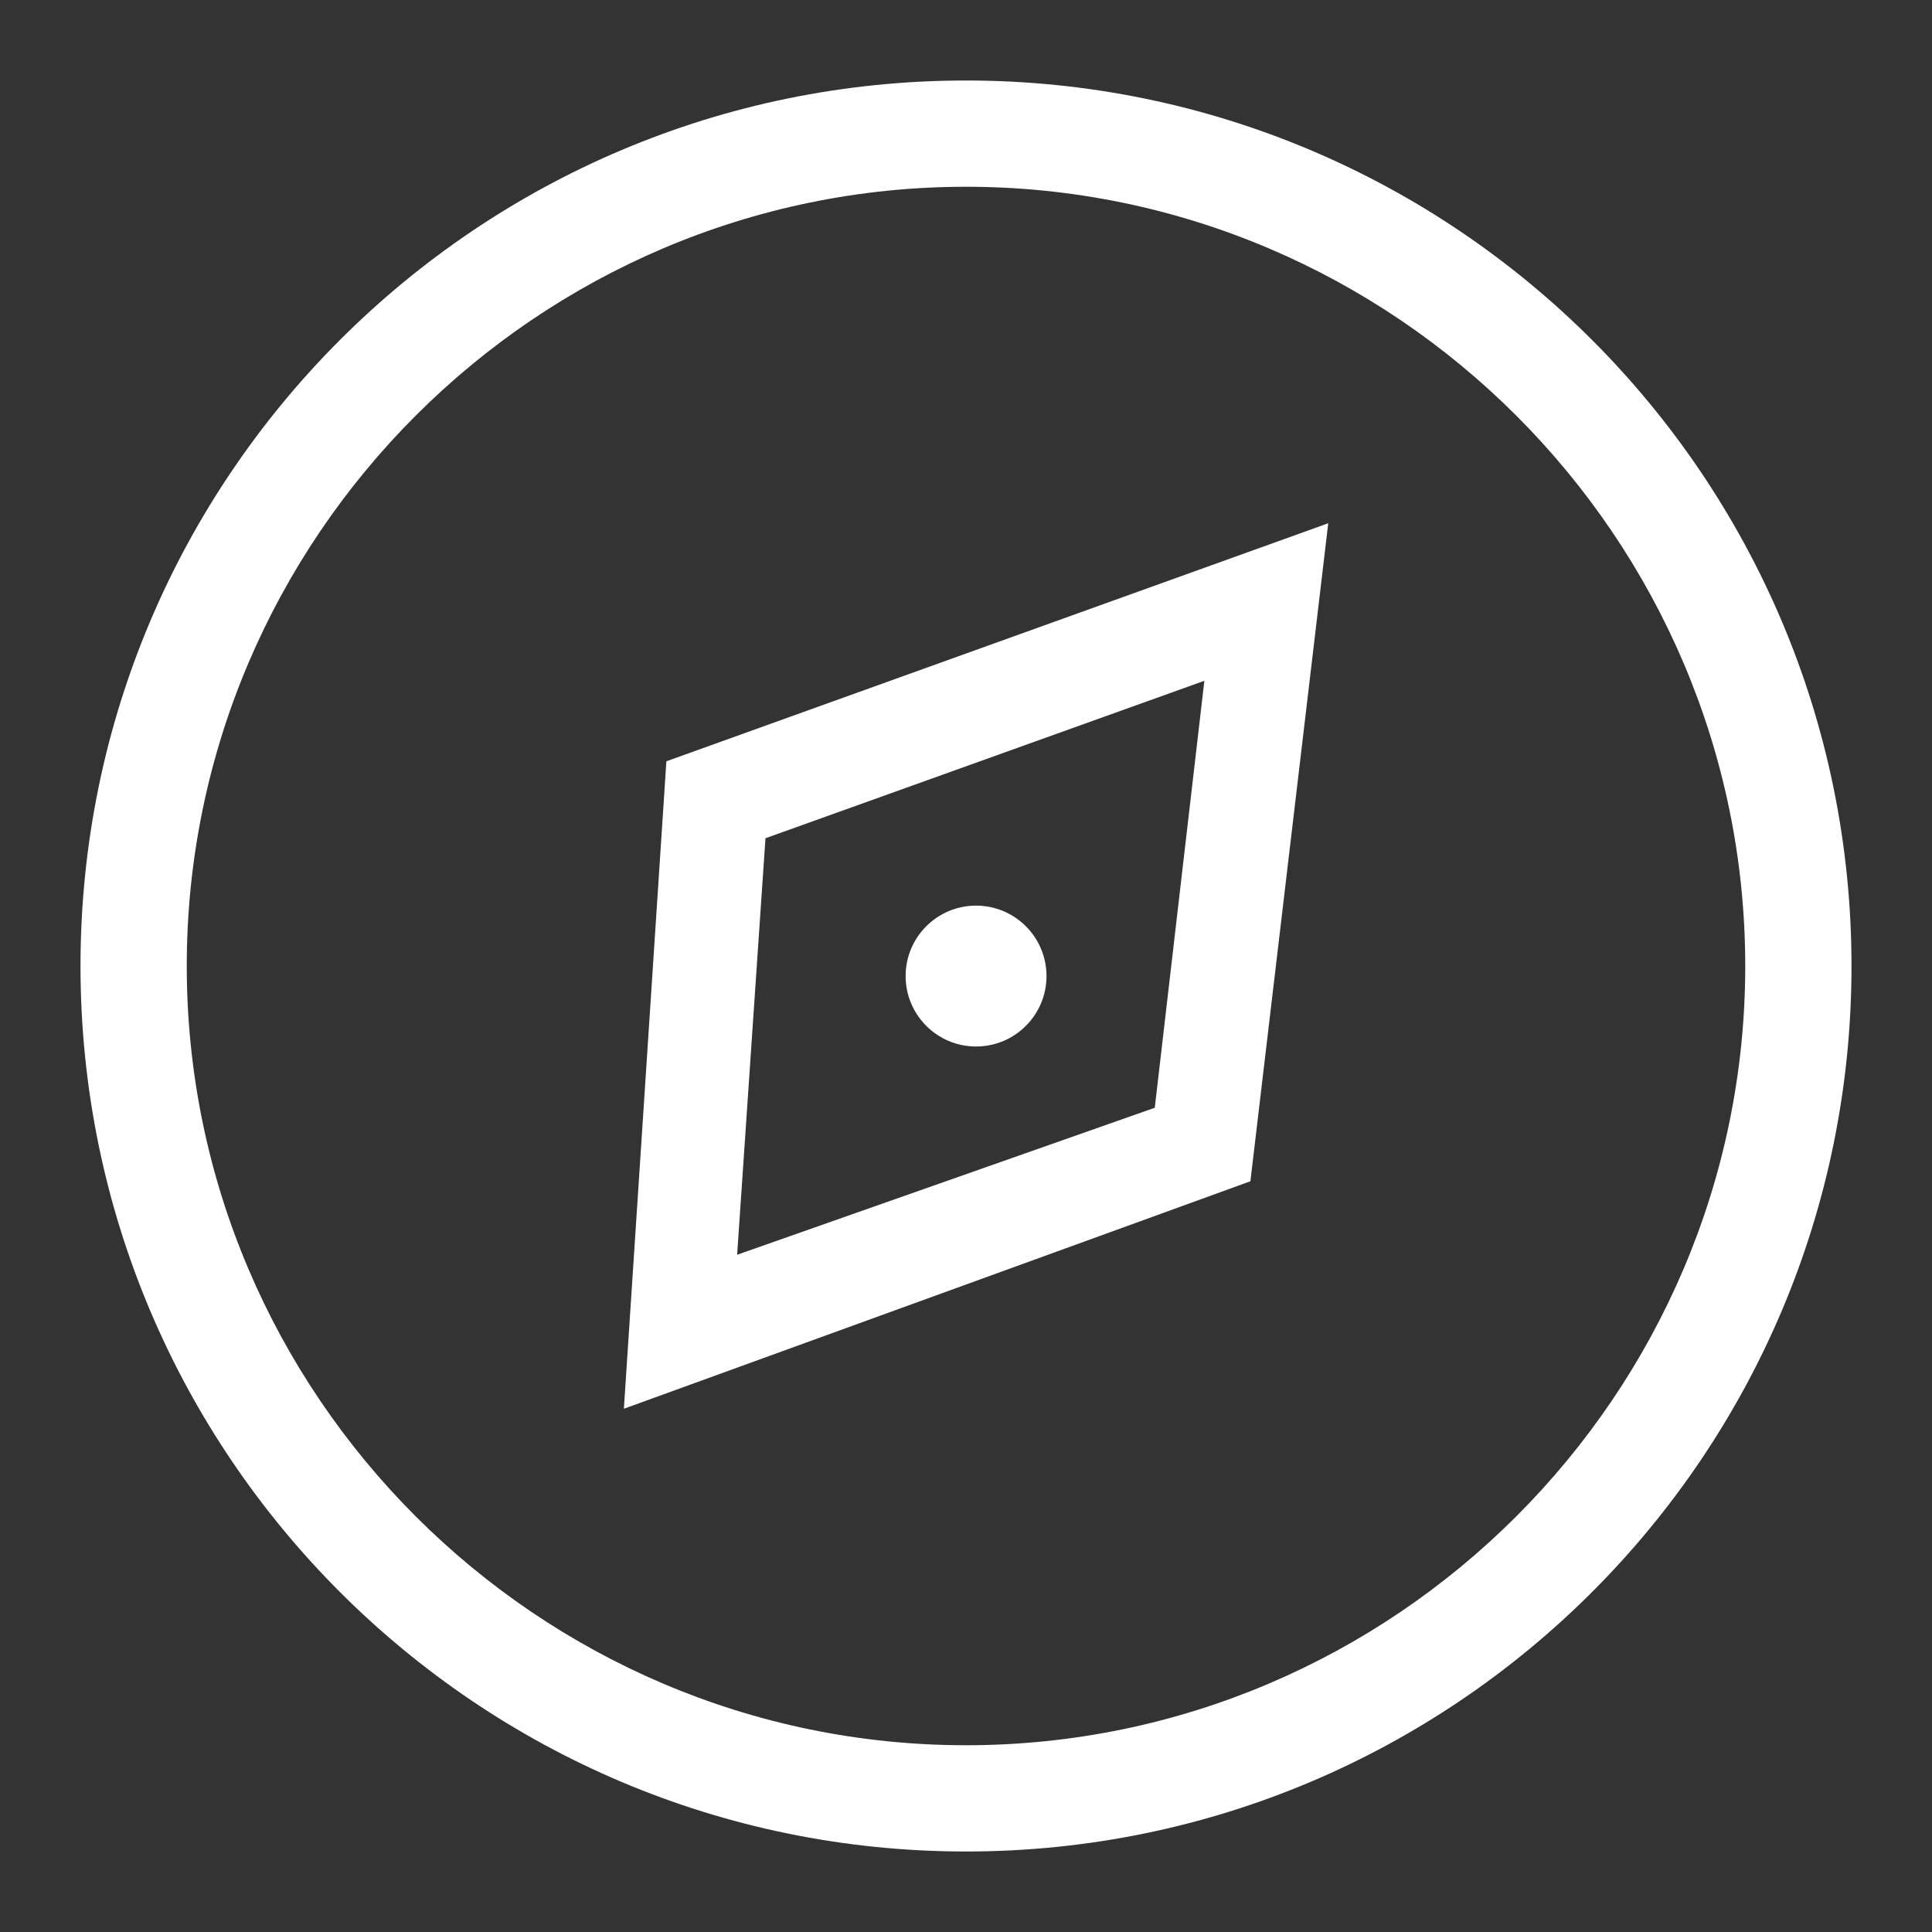 <?xml version="1.0" encoding="UTF-8"?>
<svg width="24px" height="24px" viewBox="0 0 24 24" version="1.1" xmlns="http://www.w3.org/2000/svg" xmlns:xlink="http://www.w3.org/1999/xlink">
    <rect x="0" y="0" width="24" height="24" fill="#333333" stroke="none"/>
    <title>icon_southerly</title>
    <g id="icon_southerly" stroke="none" stroke-width="1" fill="none" fill-rule="evenodd">
        <path d="M12,23 C5.928,23 1,18.072 1,12 C1,5.928 5.928,1 12,1 C18.072,1 23,5.928 23,12 C23,18.072 18.072,23 12,23 Z M12,2.32 C6.676,2.32 2.32,6.676 2.32,12 C2.32,17.324 6.676,21.68 12,21.68 C17.324,21.68 21.68,17.324 21.68,12 C21.68,6.676 17.324,2.32 12,2.32 Z" id="形状" fill="#FFFFFF" fill-rule="nonzero"></path>
        <path d="M7.75,17.5 L8.278,9.457 L16.5,6.5 L15.533,14.674 L7.75,17.5 L7.75,17.5 Z M9.509,10.413 L9.157,15.587 L14.345,13.761 L14.961,8.457 L9.509,10.413 L9.509,10.413 Z" id="形状" fill="#FFFFFF" fill-rule="nonzero"></path>
        <path d="M11.25,12.125 C11.25,12.608 11.642,13 12.125,13 C12.608,13 13,12.608 13,12.125 C13,11.642 12.608,11.25 12.125,11.25 C11.642,11.25 11.25,11.642 11.25,12.125 Z" id="路径" fill="#FFFFFF" fill-rule="nonzero"></path>
    </g>
</svg>